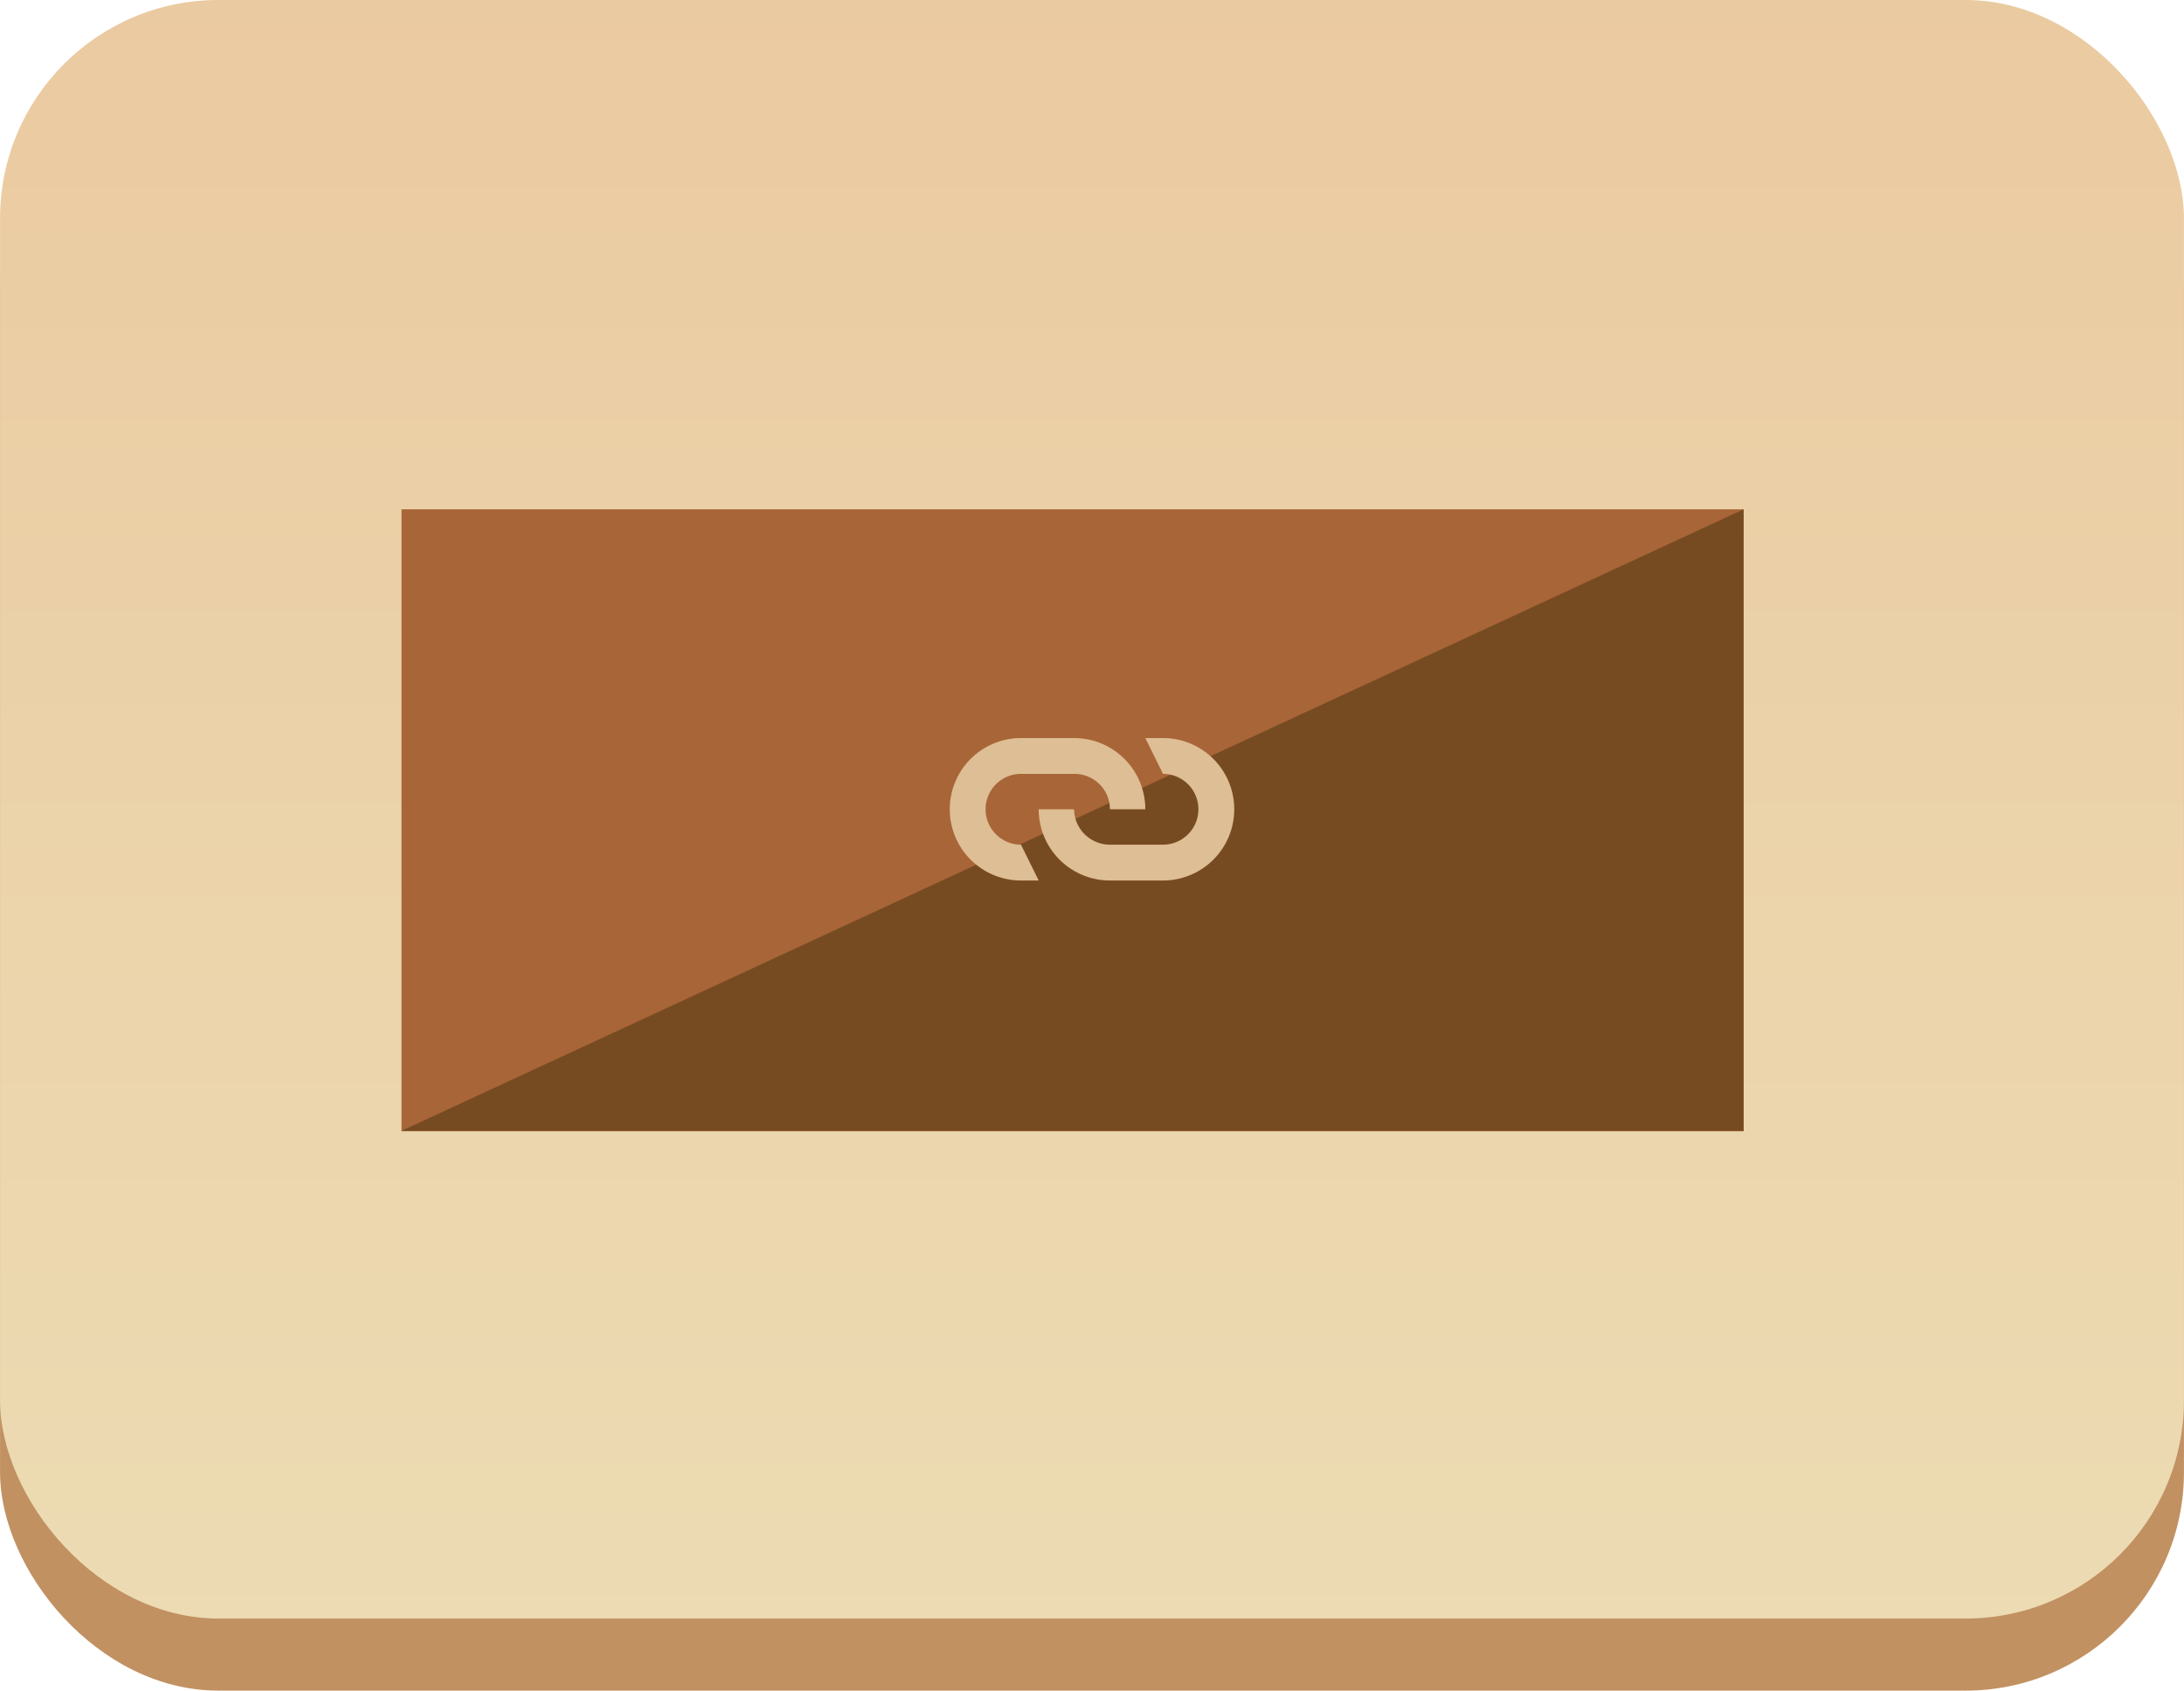 <svg xmlns="http://www.w3.org/2000/svg" xmlns:xlink="http://www.w3.org/1999/xlink" width="17.85mm" height="13.82mm" viewBox="0 0 50.59 39.17"><defs><linearGradient id="ed51e9a6-b3b4-467d-8849-e701507e9ee2" x1="25.3" y1="-8.93" x2="25.3" y2="48.19" gradientUnits="userSpaceOnUse"><stop offset="0" stop-color="#eac69c"/><stop offset="1" stop-color="#ede0b8"/></linearGradient></defs><title>image-link1</title><g id="b14ade91-a61f-4334-94d9-f23a2ae5cd6f" data-name="レイヤー 2"><g id="a70b7ceb-cc11-437c-8aac-b91a7ebc66ae" data-name="レイヤー1"><rect y="1.67" width="50.59" height="37.5" rx="5.06" fill="#c19162"/><rect width="50.59" height="37.5" rx="5.06" fill="url(#ed51e9a6-b3b4-467d-8849-e701507e9ee2)"/><rect x="9.3" y="11.8" width="31.09" height="14.41" fill="#a86537"/><polygon points="40.39 26.2 9.3 26.2 40.39 11.8 40.39 26.2" fill="#774b22"/><path d="M22,18.75a1.65,1.65,0,0,1,1.65-1.65h1.23a1.65,1.65,0,0,1,1.65,1.65h-.82a.82.82,0,0,0-.83-.82H23.65a.82.82,0,0,0,0,1.64l.41.83h-.41A1.65,1.65,0,0,1,22,18.75Zm4.53-1.65h.41a1.65,1.65,0,0,1,0,3.3H25.71a1.65,1.65,0,0,1-1.65-1.65h.82a.83.83,0,0,0,.83.82h1.23a.82.82,0,1,0,0-1.64Z" fill="#debe94"/></g></g></svg>